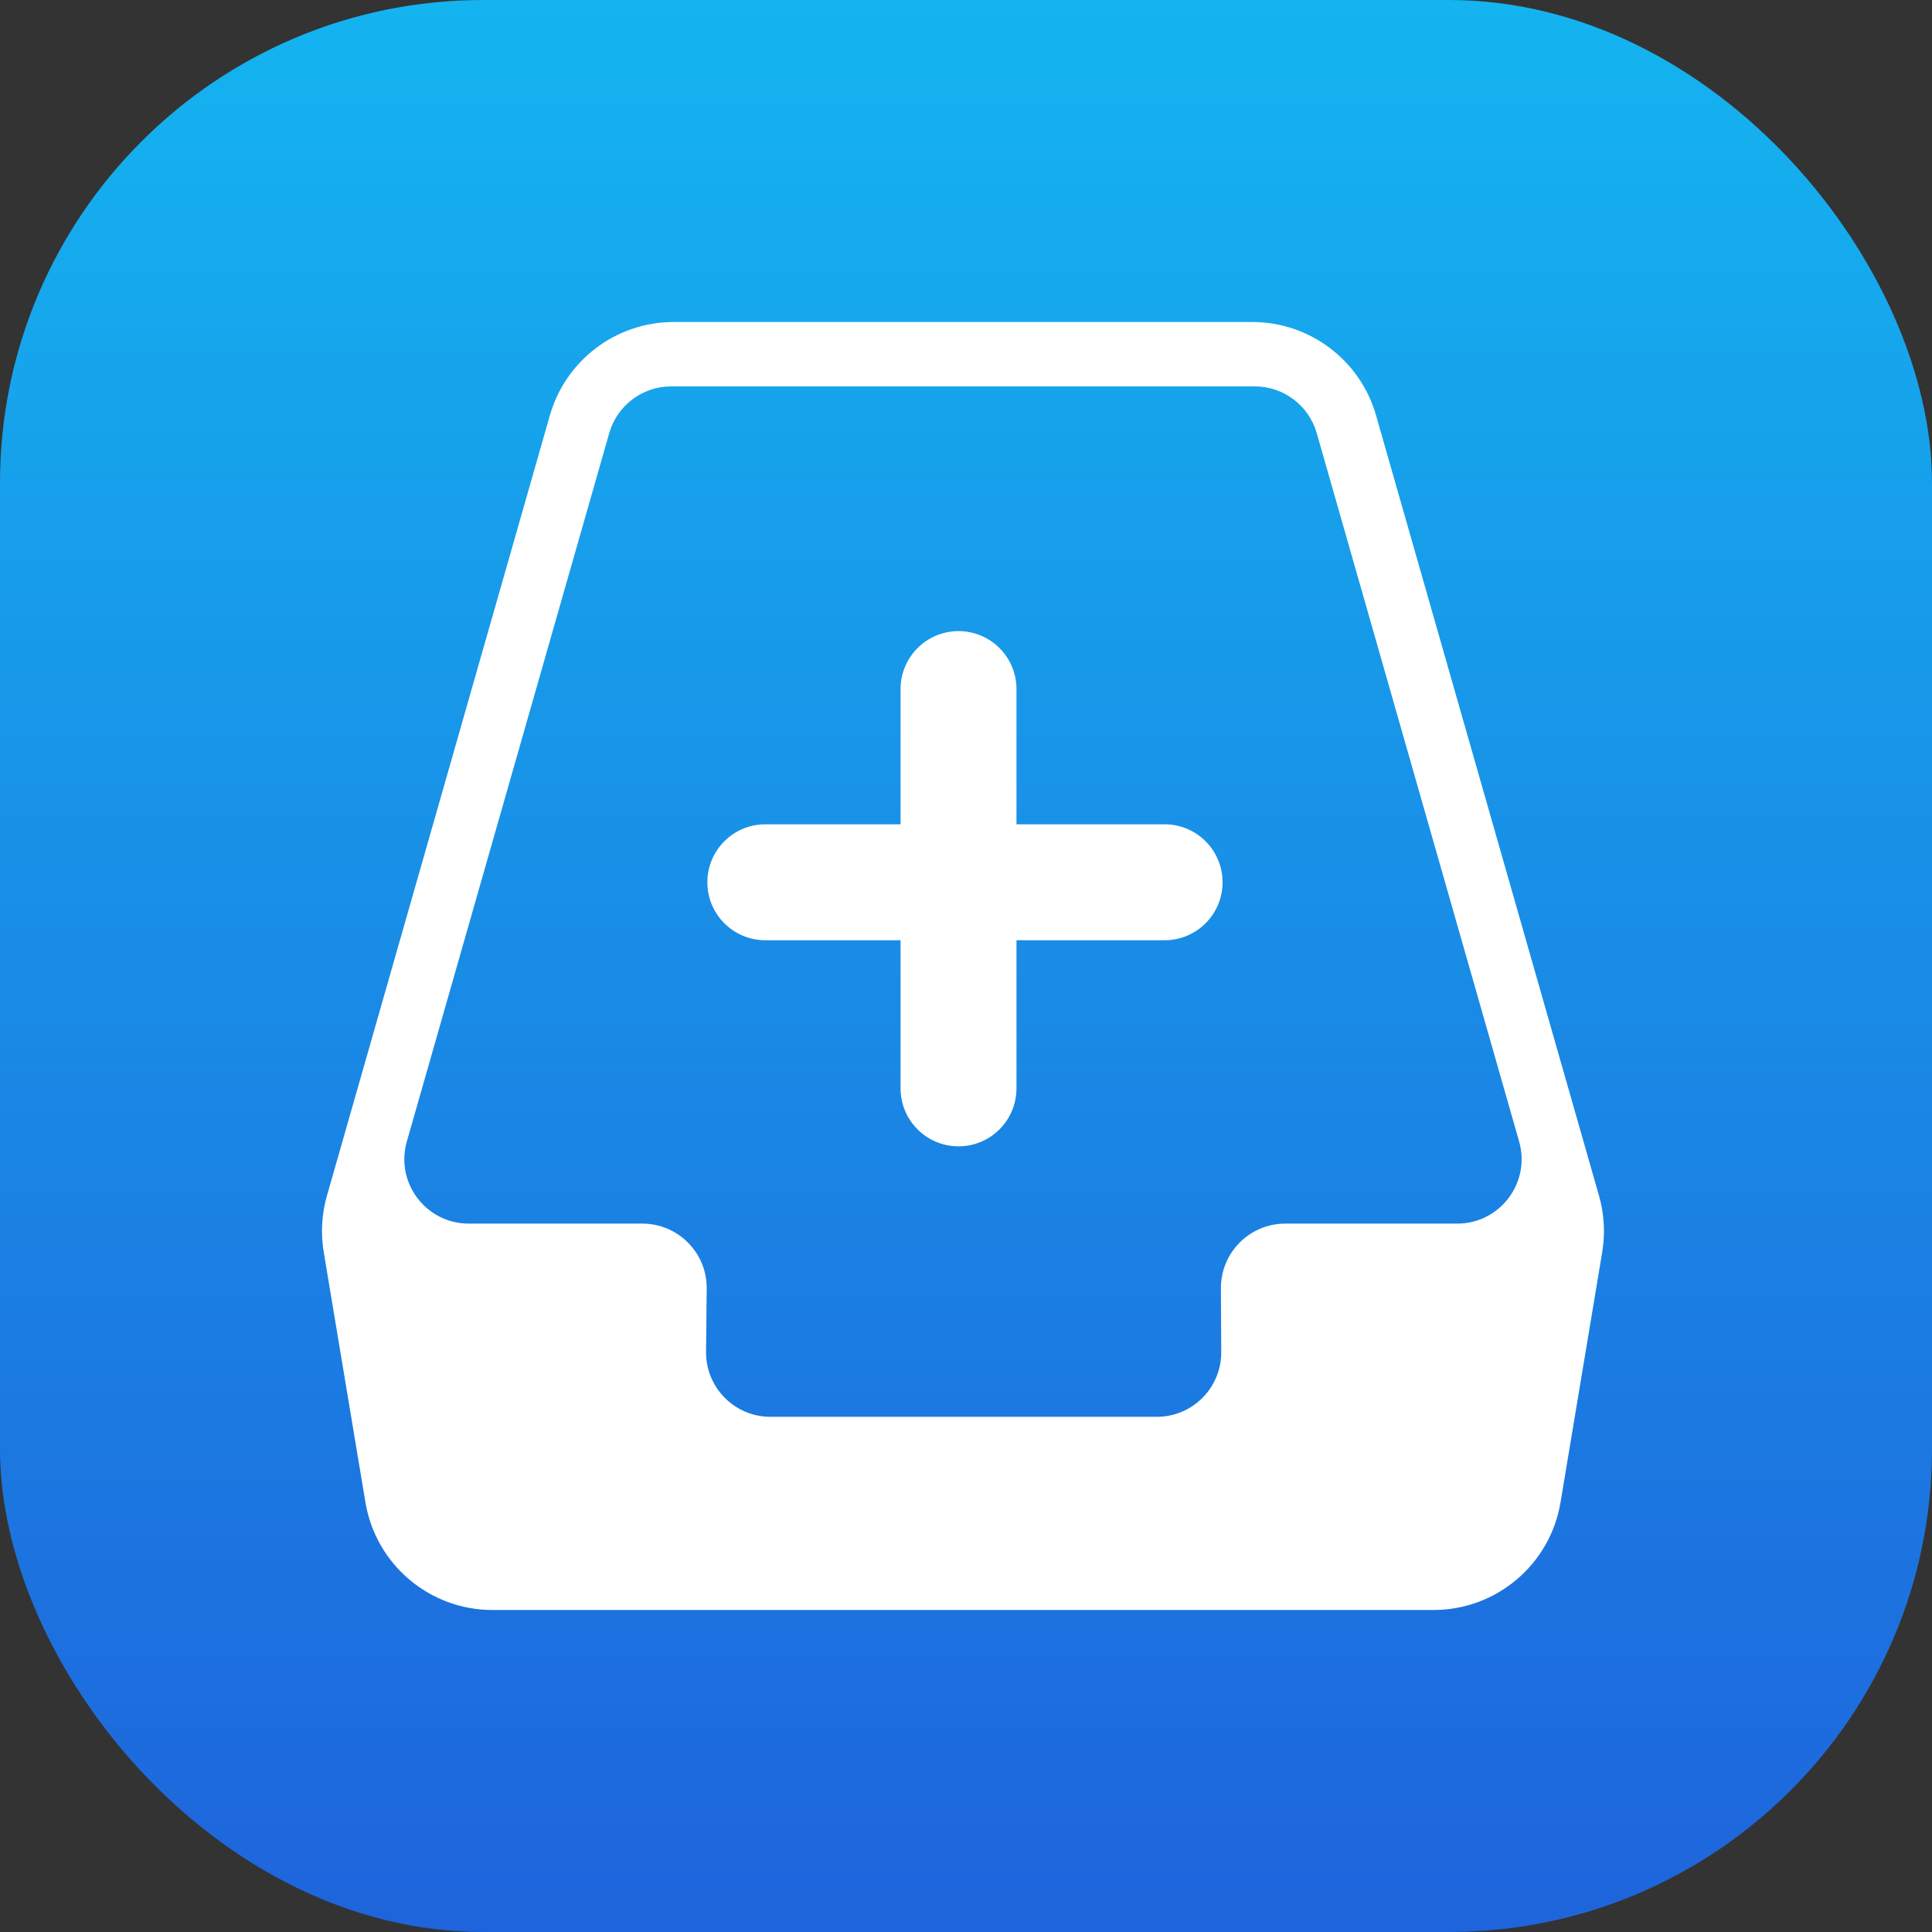 <svg width="80" height="80" viewBox="0 0 80 80" fill="none" xmlns="http://www.w3.org/2000/svg">
<rect x="0" y="0" width="80" height="80" fill="#333333" stroke="none"/>
<rect width="80" height="80" rx="20" fill="url(#paint0_linear_1339_5495)"/>
<path d="M37.29 45.067C37.29 46.392 38.365 47.467 39.69 47.467C41.016 47.467 42.09 46.392 42.09 45.067V38.933H48.224C49.549 38.933 50.624 37.859 50.624 36.533C50.624 35.208 49.549 34.133 48.224 34.133H42.09V28.533C42.09 27.208 41.016 26.133 39.69 26.133C38.365 26.133 37.29 27.208 37.29 28.533V34.133H31.69C30.365 34.133 29.29 35.208 29.29 36.533C29.29 37.859 30.365 38.933 31.69 38.933H37.29V45.067Z" fill="white"/>
<path fill-rule="evenodd" clip-rule="evenodd" d="M13.538 49.511L22.769 17.201C23.424 14.912 25.516 13.333 27.898 13.333H51.852C54.233 13.333 56.326 14.912 56.98 17.201L66.211 49.511C66.428 50.272 66.474 51.072 66.344 51.852L64.618 62.21C64.189 64.782 61.964 66.667 59.357 66.667H20.393C17.786 66.667 15.561 64.782 15.132 62.21L13.406 51.853C13.275 51.072 13.321 50.272 13.538 49.511ZM16.846 47.267C16.359 48.971 17.638 50.667 19.41 50.667H26.596C28.08 50.667 29.278 51.877 29.263 53.361L29.236 55.972C29.221 57.456 30.419 58.667 31.902 58.667H47.902C49.38 58.667 50.576 57.464 50.569 55.986L50.555 53.347C50.548 51.869 51.744 50.667 53.222 50.667H60.339C62.111 50.667 63.39 48.971 62.904 47.267L54.523 17.934C54.195 16.789 53.149 16 51.959 16H27.791C26.6 16 25.554 16.789 25.227 17.934L16.846 47.267Z" fill="white"/>
<defs>
<linearGradient id="paint0_linear_1339_5495" x1="40" y1="0" x2="40" y2="80" gradientUnits="userSpaceOnUse">
<stop stop-color="#14B4F0"/>
<stop offset="1" stop-color="#1E64DC"/>
</linearGradient>
</defs>
</svg>

